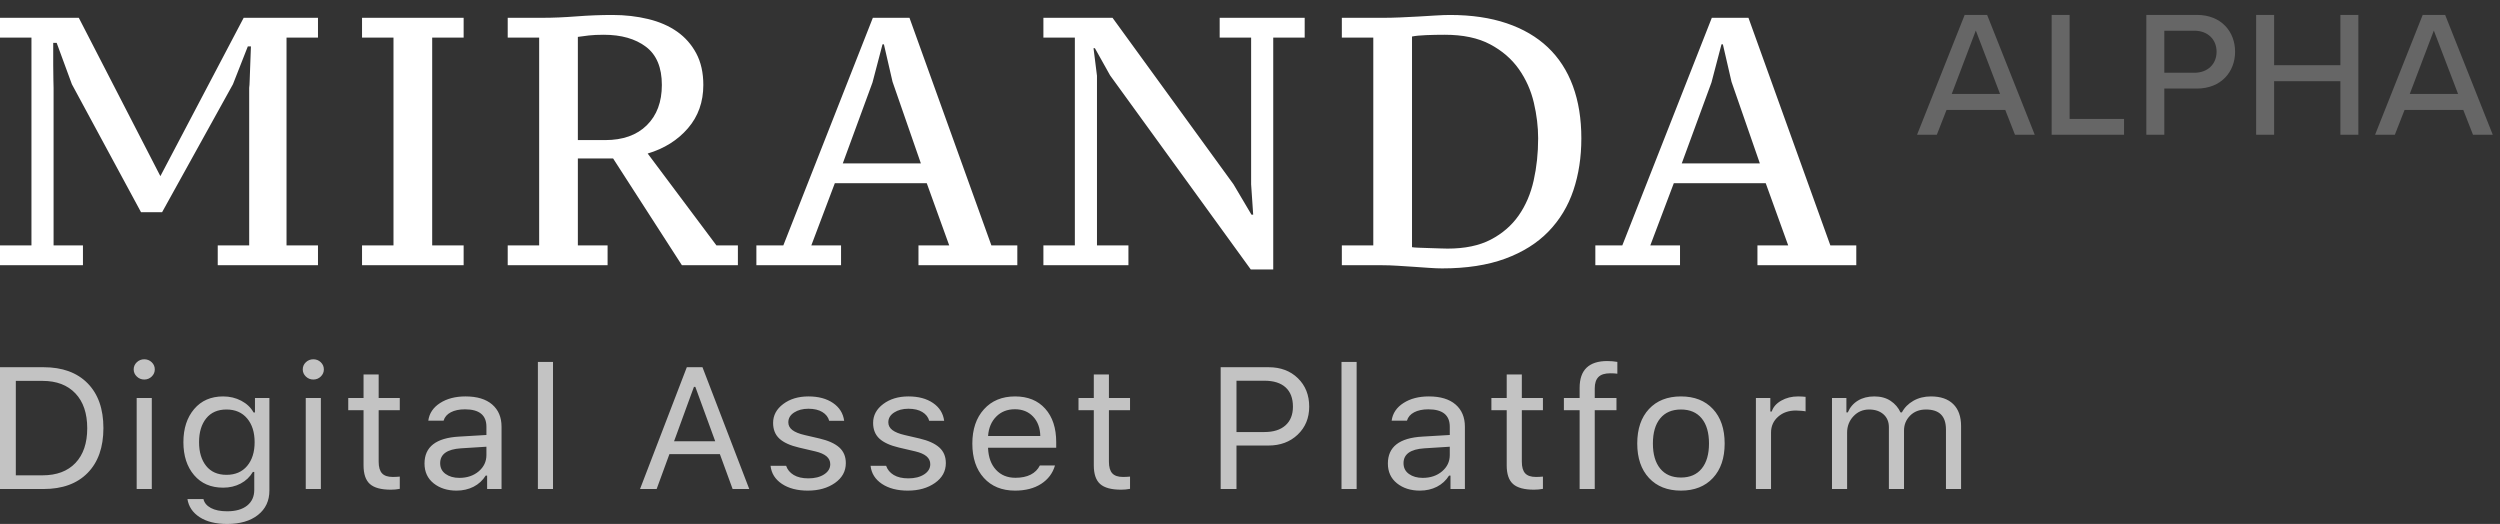 <svg xmlns="http://www.w3.org/2000/svg" width="167" height="35" viewBox="0 0 167 35">
  <rect x="0" y="0" width="167" height="35" fill="#333333" stroke="none"/>
  <g fill="#FFFFFF" fill-rule="evenodd" transform="translate(0 -2)">
    <path d="M0,4.511 L0,3.189 L5.264,3.189 L10.713,13.767 L16.277,3.189 L21.241,3.189 L21.241,4.511 L19.14,4.511 L19.14,18.394 L21.241,18.394 L21.241,19.717 L14.545,19.717 L14.545,18.394 L16.646,18.394 L16.646,7.864 C16.661,7.785 16.673,7.6 16.681,7.309 C16.688,7.018 16.7,6.707 16.715,6.376 C16.731,5.983 16.746,5.558 16.762,5.101 L16.554,5.101 L15.561,7.628 L10.828,16.175 L9.42,16.175 L4.802,7.628 L3.786,4.865 L3.555,4.865 L3.555,6.329 C3.555,6.691 3.559,7.034 3.567,7.356 C3.575,7.679 3.579,7.848 3.579,7.864 L3.579,18.394 L5.541,18.394 L5.541,19.717 L0,19.717 L0,18.394 L2.101,18.394 L2.101,4.511 L0,4.511 Z M30.971,19.717 L24.184,19.717 L24.184,18.394 L26.285,18.394 L26.285,4.511 L24.184,4.511 L24.184,3.189 L30.971,3.189 L30.971,4.511 L28.87,4.511 L28.87,18.394 L30.971,18.394 L30.971,19.717 Z M38.601,18.394 L40.587,18.394 L40.587,19.717 L33.915,19.717 L33.915,18.394 L36.016,18.394 L36.016,4.511 L33.915,4.511 L33.915,3.189 L36.246,3.189 C36.939,3.189 37.693,3.157 38.509,3.094 C39.325,3.031 40.125,3 40.91,3 C41.757,3 42.553,3.091 43.3,3.272 C44.046,3.453 44.689,3.732 45.227,4.11 C45.766,4.488 46.193,4.972 46.509,5.562 C46.824,6.152 46.982,6.856 46.982,7.675 C46.982,8.808 46.64,9.772 45.955,10.567 C45.27,11.362 44.373,11.925 43.265,12.256 L47.859,18.394 L49.291,18.394 L49.291,19.717 L45.551,19.717 L40.956,12.586 L38.601,12.586 L38.601,18.394 Z M40.425,11.358 C41.61,11.358 42.538,11.028 43.207,10.367 C43.877,9.706 44.212,8.808 44.212,7.675 C44.212,6.51 43.858,5.66 43.15,5.125 C42.442,4.59 41.503,4.322 40.333,4.322 C39.933,4.322 39.598,4.338 39.329,4.369 C39.059,4.401 38.817,4.432 38.601,4.464 L38.601,11.358 L40.425,11.358 Z M56.182,19.717 L50.526,19.717 L50.526,18.394 L52.326,18.394 L58.306,3.189 L60.753,3.189 L66.225,18.394 L67.957,18.394 L67.957,19.717 L61.354,19.717 L61.354,18.394 L63.408,18.394 L61.908,14.239 L55.766,14.239 L54.196,18.394 L56.182,18.394 L56.182,19.717 Z M56.297,12.917 L61.515,12.917 L59.622,7.463 L59.045,4.96 L58.952,4.96 L58.283,7.51 L56.297,12.917 Z M81.474,3.189 L87.153,3.189 L87.153,4.511 L85.052,4.511 L85.052,20 L83.552,20 L74.155,7.037 L73.139,5.219 L73.047,5.219 L73.278,7.061 L73.278,18.394 L75.379,18.394 L75.379,19.717 L69.699,19.717 L69.699,18.394 L71.8,18.394 L71.8,4.511 L69.699,4.511 L69.699,3.189 L74.317,3.189 L82.397,14.31 L83.598,16.34 L83.713,16.34 L83.575,14.31 L83.575,4.511 L81.474,4.511 L81.474,3.189 Z M89.635,19.717 L89.635,18.394 L91.736,18.394 L91.736,4.511 L89.635,4.511 L89.635,3.189 L92.475,3.189 C92.767,3.189 93.109,3.181 93.502,3.165 C93.894,3.15 94.298,3.13 94.714,3.106 C95.13,3.083 95.526,3.059 95.903,3.035 C96.28,3.012 96.599,3 96.861,3 C98.293,3 99.555,3.185 100.647,3.555 C101.74,3.925 102.656,4.46 103.395,5.16 C104.134,5.861 104.692,6.723 105.069,7.746 C105.446,8.769 105.634,9.934 105.634,11.24 C105.634,12.5 105.457,13.656 105.103,14.711 C104.749,15.766 104.195,16.683 103.441,17.462 C102.687,18.241 101.721,18.847 100.544,19.28 C99.366,19.713 97.962,19.929 96.33,19.929 C96.084,19.929 95.799,19.917 95.476,19.894 C95.153,19.87 94.81,19.847 94.448,19.823 C94.087,19.799 93.721,19.776 93.352,19.752 C92.982,19.728 92.636,19.717 92.313,19.717 L89.635,19.717 Z M96.515,4.322 C96.084,4.322 95.668,4.33 95.268,4.346 C94.868,4.362 94.552,4.393 94.322,4.44 L94.322,18.512 C94.414,18.528 94.568,18.54 94.783,18.548 C94.999,18.556 95.233,18.564 95.487,18.572 C95.741,18.579 95.984,18.587 96.215,18.595 C96.446,18.603 96.607,18.607 96.7,18.607 C97.854,18.607 98.816,18.406 99.585,18.005 C100.355,17.603 100.975,17.068 101.444,16.399 C101.913,15.73 102.248,14.951 102.448,14.062 C102.648,13.172 102.748,12.232 102.748,11.24 C102.748,10.469 102.652,9.674 102.46,8.856 C102.267,8.037 101.933,7.289 101.456,6.612 C100.978,5.936 100.34,5.385 99.539,4.96 C98.739,4.535 97.731,4.322 96.515,4.322 Z M112.225,19.717 L106.569,19.717 L106.569,18.394 L108.37,18.394 L114.349,3.189 L116.797,3.189 L122.268,18.394 L124,18.394 L124,19.717 L117.397,19.717 L117.397,18.394 L119.452,18.394 L117.951,14.239 L111.81,14.239 L110.24,18.394 L112.225,18.394 L112.225,19.717 Z M112.341,12.917 L117.559,12.917 L115.665,7.463 L115.088,4.96 L114.996,4.96 L114.326,7.51 L112.341,12.917 Z"/>
    <path d="M0,26.53 L2.908,26.53 C4.165,26.53 5.146,26.887 5.85,27.601 C6.555,28.315 6.908,29.313 6.908,30.595 C6.908,31.877 6.556,32.876 5.853,33.592 C5.15,34.308 4.169,34.666 2.908,34.666 L0,34.666 L0,26.53 Z M1.057,27.443 L1.057,33.752 L2.837,33.752 C3.785,33.752 4.52,33.476 5.043,32.924 C5.566,32.371 5.827,31.599 5.827,30.606 C5.827,29.61 5.564,28.834 5.037,28.278 C4.51,27.722 3.777,27.443 2.837,27.443 L1.057,27.443 Z M9.13,34.666 L9.13,28.588 L10.14,28.588 L10.14,34.666 L9.13,34.666 Z M9.635,27.353 C9.443,27.353 9.278,27.286 9.139,27.153 C9,27.02 8.93,26.861 8.93,26.677 C8.93,26.489 9,26.329 9.139,26.197 C9.278,26.066 9.443,26 9.635,26 C9.831,26 9.997,26.066 10.134,26.197 C10.272,26.329 10.34,26.489 10.34,26.677 C10.34,26.861 10.272,27.02 10.134,27.153 C9.997,27.286 9.831,27.353 9.635,27.353 Z M15.129,33.719 C15.717,33.719 16.177,33.52 16.51,33.124 C16.842,32.727 17.009,32.198 17.009,31.537 C17.009,30.875 16.841,30.346 16.507,29.95 C16.172,29.553 15.713,29.355 15.129,29.355 C14.542,29.355 14.09,29.553 13.772,29.95 C13.455,30.346 13.297,30.875 13.297,31.537 C13.297,32.198 13.455,32.727 13.772,33.124 C14.09,33.52 14.542,33.719 15.129,33.719 Z M15.176,37 C14.413,37 13.799,36.849 13.335,36.546 C12.871,36.244 12.6,35.84 12.521,35.337 L13.59,35.337 C13.645,35.585 13.81,35.783 14.084,35.932 C14.358,36.08 14.722,36.154 15.176,36.154 C15.744,36.154 16.188,36.027 16.507,35.774 C16.826,35.52 16.985,35.169 16.985,34.722 L16.985,33.527 L16.891,33.527 C16.692,33.861 16.42,34.12 16.075,34.302 C15.73,34.484 15.341,34.576 14.906,34.576 C14.088,34.576 13.44,34.297 12.965,33.738 C12.489,33.18 12.251,32.446 12.251,31.537 C12.251,30.627 12.49,29.89 12.968,29.326 C13.445,28.763 14.092,28.481 14.906,28.481 C15.349,28.481 15.753,28.578 16.119,28.771 C16.485,28.965 16.758,29.225 16.938,29.552 L17.032,29.552 L17.032,28.588 L17.996,28.588 L17.996,34.773 C17.996,35.453 17.742,35.995 17.235,36.397 C16.728,36.799 16.042,37 15.176,37 Z M20.424,34.666 L20.424,28.588 L21.434,28.588 L21.434,34.666 L20.424,34.666 Z M20.929,27.353 C20.737,27.353 20.571,27.286 20.432,27.153 C20.293,27.02 20.224,26.861 20.224,26.677 C20.224,26.489 20.293,26.329 20.432,26.197 C20.571,26.066 20.737,26 20.929,26 C21.125,26 21.291,26.066 21.428,26.197 C21.565,26.329 21.634,26.489 21.634,26.677 C21.634,26.861 21.565,27.02 21.428,27.153 C21.291,27.286 21.125,27.353 20.929,27.353 Z M24.285,27.015 L25.295,27.015 L25.295,28.588 L26.705,28.588 L26.705,29.4 L25.295,29.4 L25.295,32.839 C25.295,33.196 25.369,33.455 25.518,33.617 C25.667,33.779 25.906,33.86 26.235,33.86 C26.325,33.86 26.402,33.858 26.467,33.854 C26.531,33.85 26.611,33.845 26.705,33.837 L26.705,34.655 C26.607,34.673 26.509,34.687 26.411,34.697 C26.313,34.706 26.213,34.711 26.111,34.711 C25.461,34.711 24.994,34.585 24.711,34.333 C24.427,34.081 24.285,33.666 24.285,33.087 L24.285,29.4 L23.263,29.4 L23.263,28.588 L24.285,28.588 L24.285,27.015 Z M30.683,33.922 C31.204,33.922 31.636,33.776 31.979,33.485 C32.321,33.193 32.493,32.832 32.493,32.399 L32.493,31.841 L30.789,31.948 C29.865,32.008 29.403,32.339 29.403,32.941 C29.403,33.249 29.524,33.489 29.767,33.662 C30.01,33.835 30.315,33.922 30.683,33.922 Z M30.495,34.773 C29.881,34.773 29.371,34.61 28.965,34.285 C28.56,33.96 28.357,33.519 28.357,32.963 C28.357,31.85 29.127,31.251 30.666,31.165 L32.493,31.057 L32.493,30.505 C32.493,29.731 32.015,29.343 31.059,29.343 C30.679,29.343 30.364,29.409 30.114,29.541 C29.863,29.672 29.702,29.858 29.632,30.099 L28.61,30.099 C28.676,29.61 28.939,29.218 29.397,28.923 C29.855,28.628 30.421,28.481 31.095,28.481 C31.866,28.481 32.46,28.66 32.877,29.019 C33.294,29.378 33.503,29.873 33.503,30.505 L33.503,34.666 L32.54,34.666 L32.54,33.769 L32.446,33.769 C32.242,34.093 31.972,34.341 31.635,34.514 C31.298,34.686 30.918,34.773 30.495,34.773 Z M35.931,34.666 L35.931,26.175 L36.941,26.175 L36.941,34.666 L35.931,34.666 Z M48.939,34.666 L48.81,34.313 C48.724,34.079 48.625,33.808 48.514,33.502 C48.402,33.195 48.303,32.925 48.217,32.69 L48.088,32.337 L44.716,32.337 L43.864,34.666 L42.754,34.666 L45.879,26.53 L46.925,26.53 L50.05,34.666 L48.939,34.666 Z M46.355,27.844 L46.22,28.21 C46.13,28.454 46.019,28.757 45.888,29.118 L45.494,30.2 C45.363,30.561 45.253,30.864 45.163,31.108 L45.027,31.475 L47.776,31.475 L46.449,27.844 L46.355,27.844 Z M51.643,30.251 C51.643,29.747 51.869,29.327 52.319,28.988 C52.769,28.65 53.331,28.481 54.005,28.481 C54.67,28.481 55.218,28.627 55.647,28.921 C56.075,29.214 56.323,29.61 56.39,30.11 L55.391,30.11 C55.324,29.866 55.172,29.67 54.933,29.524 C54.694,29.377 54.383,29.304 53.999,29.304 C53.623,29.304 53.306,29.388 53.047,29.555 C52.789,29.722 52.66,29.941 52.66,30.212 C52.66,30.418 52.75,30.59 52.93,30.728 C53.11,30.865 53.386,30.977 53.758,31.063 L54.733,31.289 C55.328,31.428 55.772,31.628 56.064,31.889 C56.355,32.15 56.501,32.499 56.501,32.935 C56.501,33.48 56.258,33.923 55.773,34.263 C55.287,34.603 54.684,34.773 53.964,34.773 C53.259,34.773 52.681,34.623 52.231,34.322 C51.78,34.021 51.528,33.619 51.473,33.115 L52.513,33.115 C52.599,33.371 52.767,33.575 53.018,33.727 C53.269,33.879 53.596,33.955 53.999,33.955 C54.426,33.955 54.776,33.867 55.05,33.69 C55.324,33.514 55.461,33.286 55.461,33.008 C55.461,32.798 55.378,32.622 55.212,32.481 C55.045,32.34 54.794,32.23 54.457,32.151 L53.37,31.897 C52.779,31.758 52.343,31.559 52.063,31.3 C51.783,31.04 51.643,30.691 51.643,30.251 Z M58.324,30.251 C58.324,29.747 58.549,29.327 59,28.988 C59.45,28.65 60.012,28.481 60.685,28.481 C61.351,28.481 61.898,28.627 62.327,28.921 C62.756,29.214 63.004,29.61 63.07,30.11 L62.072,30.11 C62.005,29.866 61.852,29.67 61.613,29.524 C61.375,29.377 61.063,29.304 60.679,29.304 C60.304,29.304 59.986,29.388 59.728,29.555 C59.469,29.722 59.34,29.941 59.34,30.212 C59.34,30.418 59.43,30.59 59.61,30.728 C59.791,30.865 60.067,30.977 60.439,31.063 L61.414,31.289 C62.009,31.428 62.452,31.628 62.744,31.889 C63.036,32.15 63.182,32.499 63.182,32.935 C63.182,33.48 62.939,33.923 62.453,34.263 C61.968,34.603 61.365,34.773 60.644,34.773 C59.939,34.773 59.362,34.623 58.911,34.322 C58.461,34.021 58.209,33.619 58.154,33.115 L59.193,33.115 C59.28,33.371 59.448,33.575 59.699,33.727 C59.949,33.879 60.276,33.955 60.679,33.955 C61.106,33.955 61.457,33.867 61.731,33.69 C62.005,33.514 62.142,33.286 62.142,33.008 C62.142,32.798 62.059,32.622 61.892,32.481 C61.726,32.34 61.474,32.23 61.138,32.151 L60.051,31.897 C59.46,31.758 59.024,31.559 58.744,31.3 C58.464,31.04 58.324,30.691 58.324,30.251 Z M67.795,29.338 C67.29,29.338 66.874,29.501 66.549,29.828 C66.224,30.155 66.042,30.588 66.003,31.125 L69.492,31.125 C69.481,30.588 69.32,30.155 69.011,29.828 C68.701,29.501 68.296,29.338 67.795,29.338 Z M69.463,33.093 L70.473,33.093 C70.321,33.615 70.011,34.026 69.545,34.325 C69.079,34.624 68.5,34.773 67.806,34.773 C66.929,34.773 66.234,34.49 65.721,33.924 C65.208,33.359 64.952,32.595 64.952,31.632 C64.952,30.678 65.21,29.914 65.727,29.341 C66.244,28.767 66.937,28.481 67.806,28.481 C68.66,28.481 69.332,28.754 69.821,29.301 C70.311,29.848 70.555,30.593 70.555,31.537 L70.555,31.909 L66.003,31.909 L66.003,31.954 C66.031,32.555 66.208,33.033 66.535,33.386 C66.862,33.739 67.293,33.916 67.83,33.916 C68.237,33.916 68.578,33.845 68.852,33.705 C69.126,33.564 69.33,33.36 69.463,33.093 Z M73.066,27.015 L74.076,27.015 L74.076,28.588 L75.486,28.588 L75.486,29.4 L74.076,29.4 L74.076,32.839 C74.076,33.196 74.15,33.455 74.299,33.617 C74.448,33.779 74.687,33.86 75.016,33.86 C75.106,33.86 75.183,33.858 75.248,33.854 C75.312,33.85 75.392,33.845 75.486,33.837 L75.486,34.655 C75.388,34.673 75.29,34.687 75.192,34.697 C75.094,34.706 74.994,34.711 74.892,34.711 C74.242,34.711 73.775,34.585 73.491,34.333 C73.208,34.081 73.066,33.666 73.066,33.087 L73.066,29.4 L72.044,29.4 L72.044,28.588 L73.066,28.588 L73.066,27.015 Z M81.54,26.53 L84.741,26.53 C85.544,26.53 86.197,26.775 86.7,27.266 C87.203,27.756 87.455,28.389 87.455,29.163 C87.455,29.922 87.199,30.545 86.688,31.032 C86.177,31.519 85.524,31.762 84.729,31.762 L82.597,31.762 L82.597,34.666 L81.54,34.666 L81.54,26.53 Z M82.597,27.432 L82.597,30.86 L84.465,30.86 C85.068,30.86 85.536,30.712 85.869,30.415 C86.202,30.118 86.368,29.7 86.368,29.163 C86.368,28.603 86.205,28.174 85.878,27.877 C85.551,27.581 85.08,27.432 84.465,27.432 L82.597,27.432 Z M89.612,34.666 L89.612,26.175 L90.623,26.175 L90.623,34.666 L89.612,34.666 Z M95.036,33.922 C95.557,33.922 95.989,33.776 96.331,33.485 C96.674,33.193 96.845,32.832 96.845,32.399 L96.845,31.841 L95.142,31.948 C94.218,32.008 93.755,32.339 93.755,32.941 C93.755,33.249 93.877,33.489 94.12,33.662 C94.362,33.835 94.668,33.922 95.036,33.922 Z M94.848,34.773 C94.233,34.773 93.723,34.61 93.318,34.285 C92.913,33.96 92.71,33.519 92.71,32.963 C92.71,31.85 93.479,31.251 95.018,31.165 L96.845,31.057 L96.845,30.505 C96.845,29.731 96.367,29.343 95.412,29.343 C95.032,29.343 94.717,29.409 94.466,29.541 C94.216,29.672 94.055,29.858 93.985,30.099 L92.962,30.099 C93.029,29.61 93.291,29.218 93.75,28.923 C94.208,28.628 94.774,28.481 95.447,28.481 C96.219,28.481 96.813,28.66 97.23,29.019 C97.647,29.378 97.855,29.873 97.855,30.505 L97.855,34.666 L96.892,34.666 L96.892,33.769 L96.798,33.769 C96.595,34.093 96.324,34.341 95.988,34.514 C95.651,34.686 95.271,34.773 94.848,34.773 Z M100.648,27.015 L101.658,27.015 L101.658,28.588 L103.068,28.588 L103.068,29.4 L101.658,29.4 L101.658,32.839 C101.658,33.196 101.732,33.455 101.881,33.617 C102.03,33.779 102.269,33.86 102.598,33.86 C102.688,33.86 102.765,33.858 102.83,33.854 C102.894,33.85 102.974,33.845 103.068,33.837 L103.068,34.655 C102.97,34.673 102.872,34.687 102.774,34.697 C102.676,34.706 102.576,34.711 102.474,34.711 C101.824,34.711 101.357,34.585 101.073,34.333 C100.789,34.081 100.648,33.666 100.648,33.087 L100.648,29.4 L99.625,29.4 L99.625,28.588 L100.648,28.588 L100.648,27.015 Z M105.519,34.666 L105.519,29.4 L104.468,29.4 L104.468,28.588 L105.519,28.588 L105.519,27.911 C105.519,27.306 105.675,26.856 105.986,26.561 C106.297,26.266 106.754,26.118 107.358,26.118 C107.483,26.118 107.601,26.123 107.713,26.132 C107.824,26.142 107.933,26.156 108.039,26.175 L108.039,26.964 C107.976,26.953 107.904,26.945 107.822,26.942 C107.739,26.938 107.653,26.936 107.563,26.936 C107.199,26.936 106.936,27.02 106.773,27.187 C106.611,27.354 106.529,27.605 106.529,27.94 L106.529,28.588 L107.98,28.588 L107.98,29.4 L106.529,29.4 L106.529,34.666 L105.519,34.666 Z M112.288,34.773 C111.387,34.773 110.675,34.492 110.153,33.93 C109.63,33.368 109.368,32.6 109.368,31.627 C109.368,30.65 109.63,29.881 110.153,29.321 C110.675,28.761 111.387,28.481 112.288,28.481 C113.188,28.481 113.9,28.761 114.423,29.321 C114.946,29.881 115.207,30.65 115.207,31.627 C115.207,32.6 114.946,33.368 114.423,33.93 C113.9,34.492 113.188,34.773 112.288,34.773 Z M112.288,33.899 C112.887,33.899 113.349,33.7 113.674,33.301 C113.999,32.903 114.161,32.345 114.161,31.627 C114.161,30.905 113.999,30.346 113.674,29.95 C113.349,29.553 112.887,29.355 112.288,29.355 C111.689,29.355 111.226,29.553 110.901,29.95 C110.576,30.346 110.414,30.905 110.414,31.627 C110.414,32.345 110.576,32.903 110.901,33.301 C111.226,33.7 111.689,33.899 112.288,33.899 Z M117.294,34.666 L117.294,28.588 L118.258,28.588 L118.258,29.49 L118.352,29.49 C118.445,29.193 118.657,28.951 118.986,28.763 C119.315,28.575 119.689,28.481 120.108,28.481 C120.19,28.481 120.279,28.484 120.375,28.489 C120.471,28.495 120.55,28.501 120.613,28.509 L120.613,29.479 C120.574,29.467 120.482,29.455 120.337,29.442 C120.192,29.429 120.069,29.422 119.967,29.422 C119.485,29.422 119.088,29.561 118.774,29.84 C118.461,30.118 118.305,30.471 118.305,30.9 L118.305,34.666 L117.294,34.666 Z M122.377,34.666 L122.377,28.588 L123.34,28.588 L123.34,29.546 L123.434,29.546 C123.579,29.208 123.804,28.946 124.11,28.76 C124.415,28.574 124.78,28.481 125.202,28.481 C125.633,28.481 125.996,28.579 126.292,28.777 C126.588,28.974 126.808,29.231 126.953,29.546 L127.047,29.546 C127.219,29.223 127.476,28.965 127.816,28.771 C128.157,28.578 128.547,28.481 128.985,28.481 C129.631,28.481 130.129,28.652 130.477,28.994 C130.826,29.336 131,29.826 131,30.465 L131,34.666 L129.99,34.666 L129.99,30.691 C129.99,30.244 129.879,29.909 129.658,29.687 C129.437,29.466 129.103,29.355 128.656,29.355 C128.218,29.355 127.863,29.492 127.593,29.766 C127.323,30.041 127.188,30.371 127.188,30.759 L127.188,34.666 L126.178,34.666 L126.178,30.539 C126.178,30.178 126.057,29.89 125.816,29.676 C125.575,29.462 125.255,29.355 124.856,29.355 C124.441,29.355 124.092,29.505 123.81,29.806 C123.528,30.106 123.387,30.471 123.387,30.9 L123.387,34.666 L122.377,34.666 Z" opacity=".704"/>
    <path d="M134.6,11 L133.952,9.344 L130.028,9.344 L129.38,11 L128.06,11 L131.24,2.996 L132.74,2.996 L135.92,11 L134.6,11 Z M131.984,4.04 L130.376,8.276 L133.604,8.276 L131.984,4.04 Z M137.05,11 L137.05,2.996 L138.25,2.996 L138.25,9.944 L141.886,9.944 L141.886,11 L137.05,11 Z M143.376,11 L143.376,2.996 L146.748,2.996 C148.392,2.996 149.304,4.124 149.304,5.456 C149.304,6.788 148.38,7.916 146.748,7.916 L144.576,7.916 L144.576,11 L143.376,11 Z M148.068,5.456 C148.068,4.616 147.456,4.052 146.592,4.052 L144.576,4.052 L144.576,6.86 L146.592,6.86 C147.456,6.86 148.068,6.296 148.068,5.456 Z M156.338,11 L156.338,7.424 L151.91,7.424 L151.91,11 L150.71,11 L150.71,2.996 L151.91,2.996 L151.91,6.356 L156.338,6.356 L156.338,2.996 L157.538,2.996 L157.538,11 L156.338,11 Z M165.196,11 L164.548,9.344 L160.624,9.344 L159.976,11 L158.656,11 L161.836,2.996 L163.336,2.996 L166.516,11 L165.196,11 Z M162.58,4.04 L160.972,8.276 L164.2,8.276 L162.58,4.04 Z" opacity=".25"/>
  </g>
</svg>
